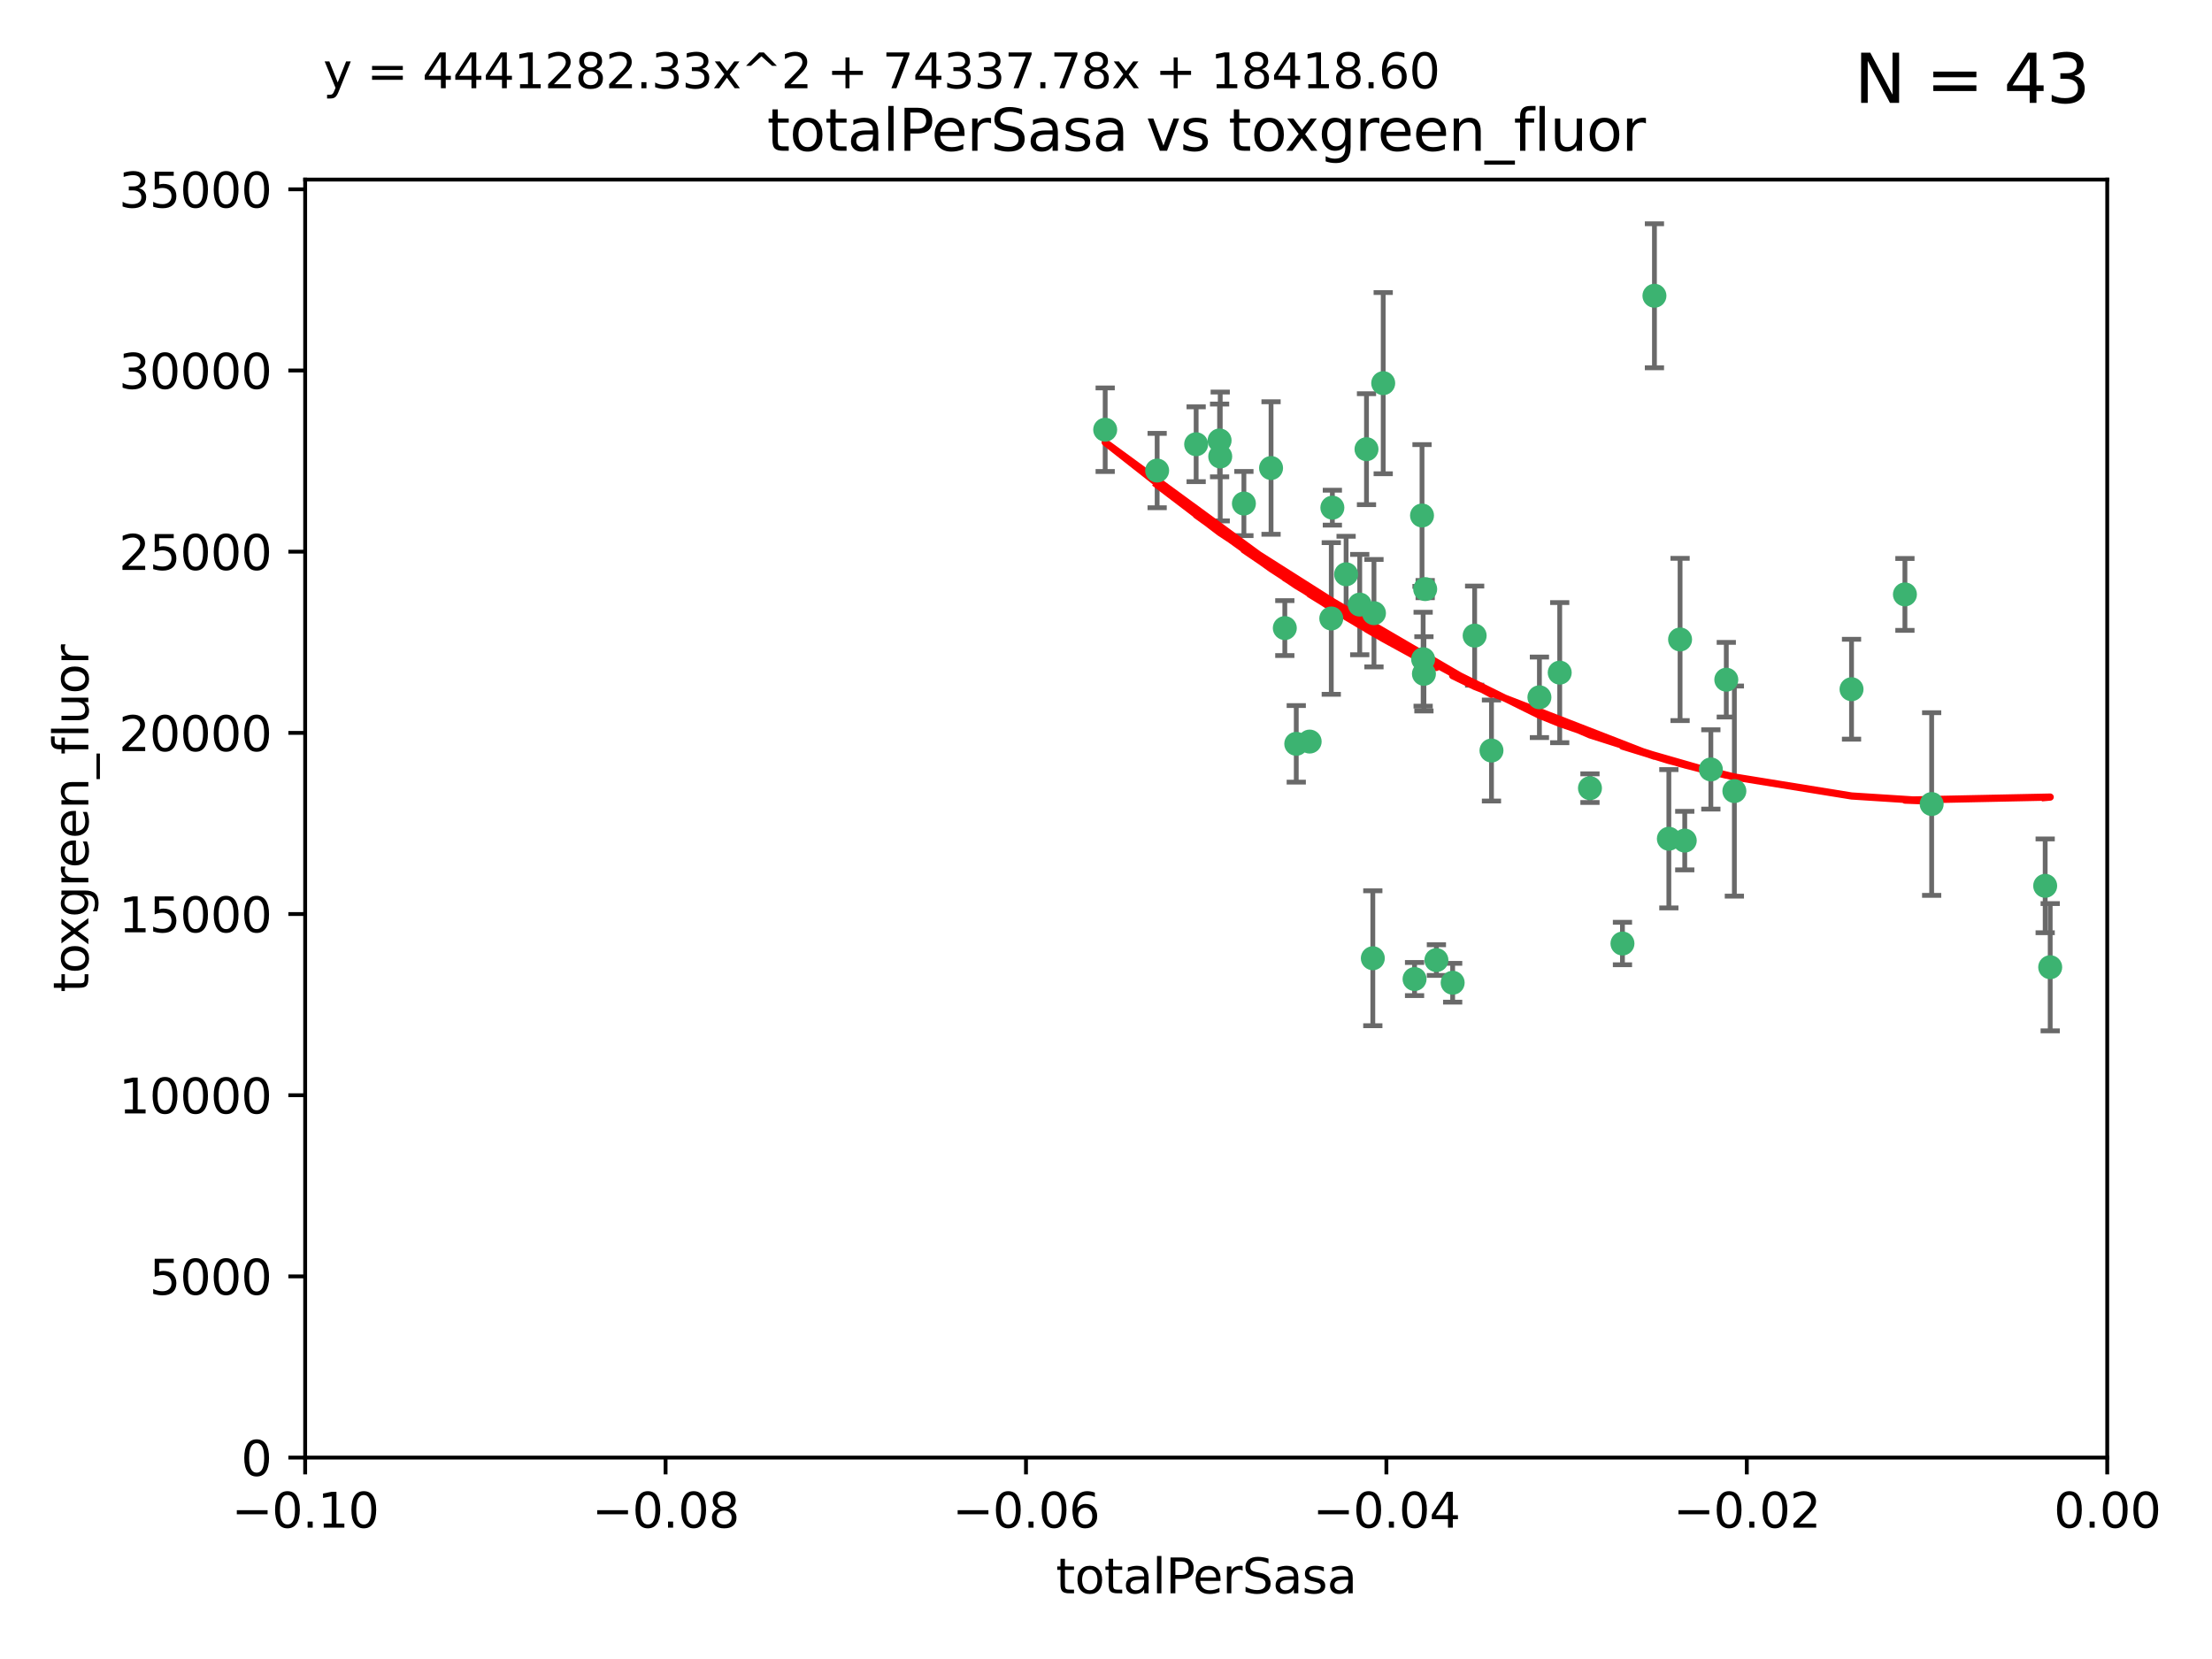 <?xml version="1.0" encoding="utf-8" standalone="no"?>
<!DOCTYPE svg PUBLIC "-//W3C//DTD SVG 1.1//EN"
  "http://www.w3.org/Graphics/SVG/1.1/DTD/svg11.dtd">
<svg xmlns:xlink="http://www.w3.org/1999/xlink" width="460.8pt" height="345.6pt" viewBox="0 0 460.8 345.6" xmlns="http://www.w3.org/2000/svg" version="1.1">
 <defs>
  <style type="text/css">*{stroke-linejoin: round; stroke-linecap: butt}</style>
 </defs>
 <g id="figure_1">
  <g id="patch_1">
   <path d="M 0 345.6 
L 460.8 345.6 
L 460.8 0 
L 0 0 
z
" style="fill: #ffffff"/>
  </g>
  <g id="axes_1">
   <g id="patch_2">
    <path d="M 63.571 303.64 
L 438.975 303.64 
L 438.975 37.411 
L 63.571 37.411 
z
" style="fill: #ffffff"/>
   </g>
   <g id="PathCollection_1">
    <defs>
     <path id="mcaff6cde37" d="M 0 1.118 
C 0.297 1.118 0.581 1 0.791 0.791 
C 1 0.581 1.118 0.297 1.118 0 
C 1.118 -0.297 1 -0.581 0.791 -0.791 
C 0.581 -1 0.297 -1.118 0 -1.118 
C -0.297 -1.118 -0.581 -1 -0.791 -0.791 
C -1 -0.581 -1.118 -0.297 -1.118 0 
C -1.118 0.297 -1 0.581 -0.791 0.791 
C -0.581 1 -0.297 1.118 0 1.118 
z
" style="stroke: #3cb371"/>
    </defs>
    <g clip-path="url(#pb0e684219e)">
     <use xlink:href="#mcaff6cde37" x="241.055" y="98.026" style="fill: #3cb371; stroke: #3cb371"/>
     <use xlink:href="#mcaff6cde37" x="254.195" y="95.094" style="fill: #3cb371; stroke: #3cb371"/>
     <use xlink:href="#mcaff6cde37" x="230.231" y="89.516" style="fill: #3cb371; stroke: #3cb371"/>
     <use xlink:href="#mcaff6cde37" x="277.33" y="128.839" style="fill: #3cb371; stroke: #3cb371"/>
     <use xlink:href="#mcaff6cde37" x="296.465" y="137.321" style="fill: #3cb371; stroke: #3cb371"/>
     <use xlink:href="#mcaff6cde37" x="254.064" y="91.754" style="fill: #3cb371; stroke: #3cb371"/>
     <use xlink:href="#mcaff6cde37" x="283.258" y="125.947" style="fill: #3cb371; stroke: #3cb371"/>
     <use xlink:href="#mcaff6cde37" x="272.826" y="154.483" style="fill: #3cb371; stroke: #3cb371"/>
     <use xlink:href="#mcaff6cde37" x="296.232" y="107.386" style="fill: #3cb371; stroke: #3cb371"/>
     <use xlink:href="#mcaff6cde37" x="280.418" y="119.635" style="fill: #3cb371; stroke: #3cb371"/>
     <use xlink:href="#mcaff6cde37" x="288.148" y="79.819" style="fill: #3cb371; stroke: #3cb371"/>
     <use xlink:href="#mcaff6cde37" x="296.891" y="122.72" style="fill: #3cb371; stroke: #3cb371"/>
     <use xlink:href="#mcaff6cde37" x="294.679" y="203.953" style="fill: #3cb371; stroke: #3cb371"/>
     <use xlink:href="#mcaff6cde37" x="270.035" y="154.954" style="fill: #3cb371; stroke: #3cb371"/>
     <use xlink:href="#mcaff6cde37" x="259.128" y="104.896" style="fill: #3cb371; stroke: #3cb371"/>
     <use xlink:href="#mcaff6cde37" x="310.702" y="156.348" style="fill: #3cb371; stroke: #3cb371"/>
     <use xlink:href="#mcaff6cde37" x="277.556" y="105.756" style="fill: #3cb371; stroke: #3cb371"/>
     <use xlink:href="#mcaff6cde37" x="264.783" y="97.498" style="fill: #3cb371; stroke: #3cb371"/>
     <use xlink:href="#mcaff6cde37" x="249.18" y="92.545" style="fill: #3cb371; stroke: #3cb371"/>
     <use xlink:href="#mcaff6cde37" x="299.229" y="200.005" style="fill: #3cb371; stroke: #3cb371"/>
     <use xlink:href="#mcaff6cde37" x="267.65" y="130.84" style="fill: #3cb371; stroke: #3cb371"/>
     <use xlink:href="#mcaff6cde37" x="285.983" y="199.62" style="fill: #3cb371; stroke: #3cb371"/>
     <use xlink:href="#mcaff6cde37" x="296.63" y="140.37" style="fill: #3cb371; stroke: #3cb371"/>
     <use xlink:href="#mcaff6cde37" x="284.666" y="93.572" style="fill: #3cb371; stroke: #3cb371"/>
     <use xlink:href="#mcaff6cde37" x="286.223" y="127.738" style="fill: #3cb371; stroke: #3cb371"/>
     <use xlink:href="#mcaff6cde37" x="320.689" y="145.262" style="fill: #3cb371; stroke: #3cb371"/>
     <use xlink:href="#mcaff6cde37" x="324.917" y="140.122" style="fill: #3cb371; stroke: #3cb371"/>
     <use xlink:href="#mcaff6cde37" x="344.65" y="61.614" style="fill: #3cb371; stroke: #3cb371"/>
     <use xlink:href="#mcaff6cde37" x="307.195" y="132.411" style="fill: #3cb371; stroke: #3cb371"/>
     <use xlink:href="#mcaff6cde37" x="302.616" y="204.723" style="fill: #3cb371; stroke: #3cb371"/>
     <use xlink:href="#mcaff6cde37" x="331.219" y="164.19" style="fill: #3cb371; stroke: #3cb371"/>
     <use xlink:href="#mcaff6cde37" x="349.991" y="133.213" style="fill: #3cb371; stroke: #3cb371"/>
     <use xlink:href="#mcaff6cde37" x="356.402" y="160.289" style="fill: #3cb371; stroke: #3cb371"/>
     <use xlink:href="#mcaff6cde37" x="337.988" y="196.552" style="fill: #3cb371; stroke: #3cb371"/>
     <use xlink:href="#mcaff6cde37" x="347.654" y="174.728" style="fill: #3cb371; stroke: #3cb371"/>
     <use xlink:href="#mcaff6cde37" x="359.619" y="141.593" style="fill: #3cb371; stroke: #3cb371"/>
     <use xlink:href="#mcaff6cde37" x="350.965" y="175.112" style="fill: #3cb371; stroke: #3cb371"/>
     <use xlink:href="#mcaff6cde37" x="361.301" y="164.794" style="fill: #3cb371; stroke: #3cb371"/>
     <use xlink:href="#mcaff6cde37" x="385.708" y="143.576" style="fill: #3cb371; stroke: #3cb371"/>
     <use xlink:href="#mcaff6cde37" x="402.401" y="167.495" style="fill: #3cb371; stroke: #3cb371"/>
     <use xlink:href="#mcaff6cde37" x="396.83" y="123.828" style="fill: #3cb371; stroke: #3cb371"/>
     <use xlink:href="#mcaff6cde37" x="427.094" y="201.488" style="fill: #3cb371; stroke: #3cb371"/>
     <use xlink:href="#mcaff6cde37" x="426.049" y="184.534" style="fill: #3cb371; stroke: #3cb371"/>
    </g>
   </g>
   <g id="matplotlib.axis_1">
    <g id="xtick_1">
     <g id="line2d_1">
      <defs>
       <path id="m544b517e9e" d="M 0 0 
L 0 3.5 
" style="stroke: #000000; stroke-width: 0.8"/>
      </defs>
      <g>
       <use xlink:href="#m544b517e9e" x="63.571" y="303.64" style="stroke: #000000; stroke-width: 0.8"/>
      </g>
     </g>
     <g id="text_1">
      <!-- −0.10 -->
      <g transform="translate(48.249 318.238)scale(0.1 -0.1)">
       <defs>
        <path id="DejaVuSans-2212" d="M 678 2272 
L 4684 2272 
L 4684 1741 
L 678 1741 
L 678 2272 
z
" transform="scale(0.016)"/>
        <path id="DejaVuSans-30" d="M 2034 4250 
Q 1547 4250 1301 3770 
Q 1056 3291 1056 2328 
Q 1056 1369 1301 889 
Q 1547 409 2034 409 
Q 2525 409 2770 889 
Q 3016 1369 3016 2328 
Q 3016 3291 2770 3770 
Q 2525 4250 2034 4250 
z
M 2034 4750 
Q 2819 4750 3233 4129 
Q 3647 3509 3647 2328 
Q 3647 1150 3233 529 
Q 2819 -91 2034 -91 
Q 1250 -91 836 529 
Q 422 1150 422 2328 
Q 422 3509 836 4129 
Q 1250 4750 2034 4750 
z
" transform="scale(0.016)"/>
        <path id="DejaVuSans-2e" d="M 684 794 
L 1344 794 
L 1344 0 
L 684 0 
L 684 794 
z
" transform="scale(0.016)"/>
        <path id="DejaVuSans-31" d="M 794 531 
L 1825 531 
L 1825 4091 
L 703 3866 
L 703 4441 
L 1819 4666 
L 2450 4666 
L 2450 531 
L 3481 531 
L 3481 0 
L 794 0 
L 794 531 
z
" transform="scale(0.016)"/>
       </defs>
       <use xlink:href="#DejaVuSans-2212"/>
       <use xlink:href="#DejaVuSans-30" x="83.789"/>
       <use xlink:href="#DejaVuSans-2e" x="147.412"/>
       <use xlink:href="#DejaVuSans-31" x="179.199"/>
       <use xlink:href="#DejaVuSans-30" x="242.822"/>
      </g>
     </g>
    </g>
    <g id="xtick_2">
     <g id="line2d_2">
      <g>
       <use xlink:href="#m544b517e9e" x="138.652" y="303.64" style="stroke: #000000; stroke-width: 0.8"/>
      </g>
     </g>
     <g id="text_2">
      <!-- −0.08 -->
      <g transform="translate(123.329 318.238)scale(0.1 -0.1)">
       <defs>
        <path id="DejaVuSans-38" d="M 2034 2216 
Q 1584 2216 1326 1975 
Q 1069 1734 1069 1313 
Q 1069 891 1326 650 
Q 1584 409 2034 409 
Q 2484 409 2743 651 
Q 3003 894 3003 1313 
Q 3003 1734 2745 1975 
Q 2488 2216 2034 2216 
z
M 1403 2484 
Q 997 2584 770 2862 
Q 544 3141 544 3541 
Q 544 4100 942 4425 
Q 1341 4750 2034 4750 
Q 2731 4750 3128 4425 
Q 3525 4100 3525 3541 
Q 3525 3141 3298 2862 
Q 3072 2584 2669 2484 
Q 3125 2378 3379 2068 
Q 3634 1759 3634 1313 
Q 3634 634 3220 271 
Q 2806 -91 2034 -91 
Q 1263 -91 848 271 
Q 434 634 434 1313 
Q 434 1759 690 2068 
Q 947 2378 1403 2484 
z
M 1172 3481 
Q 1172 3119 1398 2916 
Q 1625 2713 2034 2713 
Q 2441 2713 2670 2916 
Q 2900 3119 2900 3481 
Q 2900 3844 2670 4047 
Q 2441 4250 2034 4250 
Q 1625 4250 1398 4047 
Q 1172 3844 1172 3481 
z
" transform="scale(0.016)"/>
       </defs>
       <use xlink:href="#DejaVuSans-2212"/>
       <use xlink:href="#DejaVuSans-30" x="83.789"/>
       <use xlink:href="#DejaVuSans-2e" x="147.412"/>
       <use xlink:href="#DejaVuSans-30" x="179.199"/>
       <use xlink:href="#DejaVuSans-38" x="242.822"/>
      </g>
     </g>
    </g>
    <g id="xtick_3">
     <g id="line2d_3">
      <g>
       <use xlink:href="#m544b517e9e" x="213.733" y="303.64" style="stroke: #000000; stroke-width: 0.8"/>
      </g>
     </g>
     <g id="text_3">
      <!-- −0.06 -->
      <g transform="translate(198.41 318.238)scale(0.1 -0.1)">
       <defs>
        <path id="DejaVuSans-36" d="M 2113 2584 
Q 1688 2584 1439 2293 
Q 1191 2003 1191 1497 
Q 1191 994 1439 701 
Q 1688 409 2113 409 
Q 2538 409 2786 701 
Q 3034 994 3034 1497 
Q 3034 2003 2786 2293 
Q 2538 2584 2113 2584 
z
M 3366 4563 
L 3366 3988 
Q 3128 4100 2886 4159 
Q 2644 4219 2406 4219 
Q 1781 4219 1451 3797 
Q 1122 3375 1075 2522 
Q 1259 2794 1537 2939 
Q 1816 3084 2150 3084 
Q 2853 3084 3261 2657 
Q 3669 2231 3669 1497 
Q 3669 778 3244 343 
Q 2819 -91 2113 -91 
Q 1303 -91 875 529 
Q 447 1150 447 2328 
Q 447 3434 972 4092 
Q 1497 4750 2381 4750 
Q 2619 4750 2861 4703 
Q 3103 4656 3366 4563 
z
" transform="scale(0.016)"/>
       </defs>
       <use xlink:href="#DejaVuSans-2212"/>
       <use xlink:href="#DejaVuSans-30" x="83.789"/>
       <use xlink:href="#DejaVuSans-2e" x="147.412"/>
       <use xlink:href="#DejaVuSans-30" x="179.199"/>
       <use xlink:href="#DejaVuSans-36" x="242.822"/>
      </g>
     </g>
    </g>
    <g id="xtick_4">
     <g id="line2d_4">
      <g>
       <use xlink:href="#m544b517e9e" x="288.813" y="303.64" style="stroke: #000000; stroke-width: 0.8"/>
      </g>
     </g>
     <g id="text_4">
      <!-- −0.04 -->
      <g transform="translate(273.491 318.238)scale(0.1 -0.1)">
       <defs>
        <path id="DejaVuSans-34" d="M 2419 4116 
L 825 1625 
L 2419 1625 
L 2419 4116 
z
M 2253 4666 
L 3047 4666 
L 3047 1625 
L 3713 1625 
L 3713 1100 
L 3047 1100 
L 3047 0 
L 2419 0 
L 2419 1100 
L 313 1100 
L 313 1709 
L 2253 4666 
z
" transform="scale(0.016)"/>
       </defs>
       <use xlink:href="#DejaVuSans-2212"/>
       <use xlink:href="#DejaVuSans-30" x="83.789"/>
       <use xlink:href="#DejaVuSans-2e" x="147.412"/>
       <use xlink:href="#DejaVuSans-30" x="179.199"/>
       <use xlink:href="#DejaVuSans-34" x="242.822"/>
      </g>
     </g>
    </g>
    <g id="xtick_5">
     <g id="line2d_5">
      <g>
       <use xlink:href="#m544b517e9e" x="363.894" y="303.64" style="stroke: #000000; stroke-width: 0.8"/>
      </g>
     </g>
     <g id="text_5">
      <!-- −0.02 -->
      <g transform="translate(348.572 318.238)scale(0.1 -0.1)">
       <defs>
        <path id="DejaVuSans-32" d="M 1228 531 
L 3431 531 
L 3431 0 
L 469 0 
L 469 531 
Q 828 903 1448 1529 
Q 2069 2156 2228 2338 
Q 2531 2678 2651 2914 
Q 2772 3150 2772 3378 
Q 2772 3750 2511 3984 
Q 2250 4219 1831 4219 
Q 1534 4219 1204 4116 
Q 875 4013 500 3803 
L 500 4441 
Q 881 4594 1212 4672 
Q 1544 4750 1819 4750 
Q 2544 4750 2975 4387 
Q 3406 4025 3406 3419 
Q 3406 3131 3298 2873 
Q 3191 2616 2906 2266 
Q 2828 2175 2409 1742 
Q 1991 1309 1228 531 
z
" transform="scale(0.016)"/>
       </defs>
       <use xlink:href="#DejaVuSans-2212"/>
       <use xlink:href="#DejaVuSans-30" x="83.789"/>
       <use xlink:href="#DejaVuSans-2e" x="147.412"/>
       <use xlink:href="#DejaVuSans-30" x="179.199"/>
       <use xlink:href="#DejaVuSans-32" x="242.822"/>
      </g>
     </g>
    </g>
    <g id="xtick_6">
     <g id="line2d_6">
      <g>
       <use xlink:href="#m544b517e9e" x="438.975" y="303.64" style="stroke: #000000; stroke-width: 0.8"/>
      </g>
     </g>
     <g id="text_6">
      <!-- 0.00 -->
      <g transform="translate(427.842 318.238)scale(0.1 -0.1)">
       <use xlink:href="#DejaVuSans-30"/>
       <use xlink:href="#DejaVuSans-2e" x="63.623"/>
       <use xlink:href="#DejaVuSans-30" x="95.41"/>
       <use xlink:href="#DejaVuSans-30" x="159.033"/>
      </g>
     </g>
    </g>
    <g id="text_7">
     <!-- totalPerSasa -->
     <g transform="translate(219.968 331.917)scale(0.1 -0.1)">
      <defs>
       <path id="DejaVuSans-74" d="M 1172 4494 
L 1172 3500 
L 2356 3500 
L 2356 3053 
L 1172 3053 
L 1172 1153 
Q 1172 725 1289 603 
Q 1406 481 1766 481 
L 2356 481 
L 2356 0 
L 1766 0 
Q 1100 0 847 248 
Q 594 497 594 1153 
L 594 3053 
L 172 3053 
L 172 3500 
L 594 3500 
L 594 4494 
L 1172 4494 
z
" transform="scale(0.016)"/>
       <path id="DejaVuSans-6f" d="M 1959 3097 
Q 1497 3097 1228 2736 
Q 959 2375 959 1747 
Q 959 1119 1226 758 
Q 1494 397 1959 397 
Q 2419 397 2687 759 
Q 2956 1122 2956 1747 
Q 2956 2369 2687 2733 
Q 2419 3097 1959 3097 
z
M 1959 3584 
Q 2709 3584 3137 3096 
Q 3566 2609 3566 1747 
Q 3566 888 3137 398 
Q 2709 -91 1959 -91 
Q 1206 -91 779 398 
Q 353 888 353 1747 
Q 353 2609 779 3096 
Q 1206 3584 1959 3584 
z
" transform="scale(0.016)"/>
       <path id="DejaVuSans-61" d="M 2194 1759 
Q 1497 1759 1228 1600 
Q 959 1441 959 1056 
Q 959 750 1161 570 
Q 1363 391 1709 391 
Q 2188 391 2477 730 
Q 2766 1069 2766 1631 
L 2766 1759 
L 2194 1759 
z
M 3341 1997 
L 3341 0 
L 2766 0 
L 2766 531 
Q 2569 213 2275 61 
Q 1981 -91 1556 -91 
Q 1019 -91 701 211 
Q 384 513 384 1019 
Q 384 1609 779 1909 
Q 1175 2209 1959 2209 
L 2766 2209 
L 2766 2266 
Q 2766 2663 2505 2880 
Q 2244 3097 1772 3097 
Q 1472 3097 1187 3025 
Q 903 2953 641 2809 
L 641 3341 
Q 956 3463 1253 3523 
Q 1550 3584 1831 3584 
Q 2591 3584 2966 3190 
Q 3341 2797 3341 1997 
z
" transform="scale(0.016)"/>
       <path id="DejaVuSans-6c" d="M 603 4863 
L 1178 4863 
L 1178 0 
L 603 0 
L 603 4863 
z
" transform="scale(0.016)"/>
       <path id="DejaVuSans-50" d="M 1259 4147 
L 1259 2394 
L 2053 2394 
Q 2494 2394 2734 2622 
Q 2975 2850 2975 3272 
Q 2975 3691 2734 3919 
Q 2494 4147 2053 4147 
L 1259 4147 
z
M 628 4666 
L 2053 4666 
Q 2838 4666 3239 4311 
Q 3641 3956 3641 3272 
Q 3641 2581 3239 2228 
Q 2838 1875 2053 1875 
L 1259 1875 
L 1259 0 
L 628 0 
L 628 4666 
z
" transform="scale(0.016)"/>
       <path id="DejaVuSans-65" d="M 3597 1894 
L 3597 1613 
L 953 1613 
Q 991 1019 1311 708 
Q 1631 397 2203 397 
Q 2534 397 2845 478 
Q 3156 559 3463 722 
L 3463 178 
Q 3153 47 2828 -22 
Q 2503 -91 2169 -91 
Q 1331 -91 842 396 
Q 353 884 353 1716 
Q 353 2575 817 3079 
Q 1281 3584 2069 3584 
Q 2775 3584 3186 3129 
Q 3597 2675 3597 1894 
z
M 3022 2063 
Q 3016 2534 2758 2815 
Q 2500 3097 2075 3097 
Q 1594 3097 1305 2825 
Q 1016 2553 972 2059 
L 3022 2063 
z
" transform="scale(0.016)"/>
       <path id="DejaVuSans-72" d="M 2631 2963 
Q 2534 3019 2420 3045 
Q 2306 3072 2169 3072 
Q 1681 3072 1420 2755 
Q 1159 2438 1159 1844 
L 1159 0 
L 581 0 
L 581 3500 
L 1159 3500 
L 1159 2956 
Q 1341 3275 1631 3429 
Q 1922 3584 2338 3584 
Q 2397 3584 2469 3576 
Q 2541 3569 2628 3553 
L 2631 2963 
z
" transform="scale(0.016)"/>
       <path id="DejaVuSans-53" d="M 3425 4513 
L 3425 3897 
Q 3066 4069 2747 4153 
Q 2428 4238 2131 4238 
Q 1616 4238 1336 4038 
Q 1056 3838 1056 3469 
Q 1056 3159 1242 3001 
Q 1428 2844 1947 2747 
L 2328 2669 
Q 3034 2534 3370 2195 
Q 3706 1856 3706 1288 
Q 3706 609 3251 259 
Q 2797 -91 1919 -91 
Q 1588 -91 1214 -16 
Q 841 59 441 206 
L 441 856 
Q 825 641 1194 531 
Q 1563 422 1919 422 
Q 2459 422 2753 634 
Q 3047 847 3047 1241 
Q 3047 1584 2836 1778 
Q 2625 1972 2144 2069 
L 1759 2144 
Q 1053 2284 737 2584 
Q 422 2884 422 3419 
Q 422 4038 858 4394 
Q 1294 4750 2059 4750 
Q 2388 4750 2728 4690 
Q 3069 4631 3425 4513 
z
" transform="scale(0.016)"/>
       <path id="DejaVuSans-73" d="M 2834 3397 
L 2834 2853 
Q 2591 2978 2328 3040 
Q 2066 3103 1784 3103 
Q 1356 3103 1142 2972 
Q 928 2841 928 2578 
Q 928 2378 1081 2264 
Q 1234 2150 1697 2047 
L 1894 2003 
Q 2506 1872 2764 1633 
Q 3022 1394 3022 966 
Q 3022 478 2636 193 
Q 2250 -91 1575 -91 
Q 1294 -91 989 -36 
Q 684 19 347 128 
L 347 722 
Q 666 556 975 473 
Q 1284 391 1588 391 
Q 1994 391 2212 530 
Q 2431 669 2431 922 
Q 2431 1156 2273 1281 
Q 2116 1406 1581 1522 
L 1381 1569 
Q 847 1681 609 1914 
Q 372 2147 372 2553 
Q 372 3047 722 3315 
Q 1072 3584 1716 3584 
Q 2034 3584 2315 3537 
Q 2597 3491 2834 3397 
z
" transform="scale(0.016)"/>
      </defs>
      <use xlink:href="#DejaVuSans-74"/>
      <use xlink:href="#DejaVuSans-6f" x="39.209"/>
      <use xlink:href="#DejaVuSans-74" x="100.391"/>
      <use xlink:href="#DejaVuSans-61" x="139.6"/>
      <use xlink:href="#DejaVuSans-6c" x="200.879"/>
      <use xlink:href="#DejaVuSans-50" x="228.662"/>
      <use xlink:href="#DejaVuSans-65" x="285.34"/>
      <use xlink:href="#DejaVuSans-72" x="346.863"/>
      <use xlink:href="#DejaVuSans-53" x="387.977"/>
      <use xlink:href="#DejaVuSans-61" x="451.453"/>
      <use xlink:href="#DejaVuSans-73" x="512.732"/>
      <use xlink:href="#DejaVuSans-61" x="564.832"/>
     </g>
    </g>
   </g>
   <g id="matplotlib.axis_2">
    <g id="ytick_1">
     <g id="line2d_7">
      <defs>
       <path id="m1e65a848ea" d="M 0 0 
L -3.5 0 
" style="stroke: #000000; stroke-width: 0.8"/>
      </defs>
      <g>
       <use xlink:href="#m1e65a848ea" x="63.571" y="303.64" style="stroke: #000000; stroke-width: 0.8"/>
      </g>
     </g>
     <g id="text_8">
      <!-- 0 -->
      <g transform="translate(50.209 307.439)scale(0.1 -0.1)">
       <use xlink:href="#DejaVuSans-30"/>
      </g>
     </g>
    </g>
    <g id="ytick_2">
     <g id="line2d_8">
      <g>
       <use xlink:href="#m1e65a848ea" x="63.571" y="265.897" style="stroke: #000000; stroke-width: 0.8"/>
      </g>
     </g>
     <g id="text_9">
      <!-- 5000 -->
      <g transform="translate(31.121 269.696)scale(0.1 -0.1)">
       <defs>
        <path id="DejaVuSans-35" d="M 691 4666 
L 3169 4666 
L 3169 4134 
L 1269 4134 
L 1269 2991 
Q 1406 3038 1543 3061 
Q 1681 3084 1819 3084 
Q 2600 3084 3056 2656 
Q 3513 2228 3513 1497 
Q 3513 744 3044 326 
Q 2575 -91 1722 -91 
Q 1428 -91 1123 -41 
Q 819 9 494 109 
L 494 744 
Q 775 591 1075 516 
Q 1375 441 1709 441 
Q 2250 441 2565 725 
Q 2881 1009 2881 1497 
Q 2881 1984 2565 2268 
Q 2250 2553 1709 2553 
Q 1456 2553 1204 2497 
Q 953 2441 691 2322 
L 691 4666 
z
" transform="scale(0.016)"/>
       </defs>
       <use xlink:href="#DejaVuSans-35"/>
       <use xlink:href="#DejaVuSans-30" x="63.623"/>
       <use xlink:href="#DejaVuSans-30" x="127.246"/>
       <use xlink:href="#DejaVuSans-30" x="190.869"/>
      </g>
     </g>
    </g>
    <g id="ytick_3">
     <g id="line2d_9">
      <g>
       <use xlink:href="#m1e65a848ea" x="63.571" y="228.154" style="stroke: #000000; stroke-width: 0.8"/>
      </g>
     </g>
     <g id="text_10">
      <!-- 10000 -->
      <g transform="translate(24.759 231.953)scale(0.1 -0.1)">
       <use xlink:href="#DejaVuSans-31"/>
       <use xlink:href="#DejaVuSans-30" x="63.623"/>
       <use xlink:href="#DejaVuSans-30" x="127.246"/>
       <use xlink:href="#DejaVuSans-30" x="190.869"/>
       <use xlink:href="#DejaVuSans-30" x="254.492"/>
      </g>
     </g>
    </g>
    <g id="ytick_4">
     <g id="line2d_10">
      <g>
       <use xlink:href="#m1e65a848ea" x="63.571" y="190.411" style="stroke: #000000; stroke-width: 0.8"/>
      </g>
     </g>
     <g id="text_11">
      <!-- 15000 -->
      <g transform="translate(24.759 194.21)scale(0.1 -0.1)">
       <use xlink:href="#DejaVuSans-31"/>
       <use xlink:href="#DejaVuSans-35" x="63.623"/>
       <use xlink:href="#DejaVuSans-30" x="127.246"/>
       <use xlink:href="#DejaVuSans-30" x="190.869"/>
       <use xlink:href="#DejaVuSans-30" x="254.492"/>
      </g>
     </g>
    </g>
    <g id="ytick_5">
     <g id="line2d_11">
      <g>
       <use xlink:href="#m1e65a848ea" x="63.571" y="152.668" style="stroke: #000000; stroke-width: 0.8"/>
      </g>
     </g>
     <g id="text_12">
      <!-- 20000 -->
      <g transform="translate(24.759 156.467)scale(0.1 -0.1)">
       <use xlink:href="#DejaVuSans-32"/>
       <use xlink:href="#DejaVuSans-30" x="63.623"/>
       <use xlink:href="#DejaVuSans-30" x="127.246"/>
       <use xlink:href="#DejaVuSans-30" x="190.869"/>
       <use xlink:href="#DejaVuSans-30" x="254.492"/>
      </g>
     </g>
    </g>
    <g id="ytick_6">
     <g id="line2d_12">
      <g>
       <use xlink:href="#m1e65a848ea" x="63.571" y="114.925" style="stroke: #000000; stroke-width: 0.8"/>
      </g>
     </g>
     <g id="text_13">
      <!-- 25000 -->
      <g transform="translate(24.759 118.724)scale(0.1 -0.1)">
       <use xlink:href="#DejaVuSans-32"/>
       <use xlink:href="#DejaVuSans-35" x="63.623"/>
       <use xlink:href="#DejaVuSans-30" x="127.246"/>
       <use xlink:href="#DejaVuSans-30" x="190.869"/>
       <use xlink:href="#DejaVuSans-30" x="254.492"/>
      </g>
     </g>
    </g>
    <g id="ytick_7">
     <g id="line2d_13">
      <g>
       <use xlink:href="#m1e65a848ea" x="63.571" y="77.181" style="stroke: #000000; stroke-width: 0.8"/>
      </g>
     </g>
     <g id="text_14">
      <!-- 30000 -->
      <g transform="translate(24.759 80.981)scale(0.1 -0.1)">
       <defs>
        <path id="DejaVuSans-33" d="M 2597 2516 
Q 3050 2419 3304 2112 
Q 3559 1806 3559 1356 
Q 3559 666 3084 287 
Q 2609 -91 1734 -91 
Q 1441 -91 1130 -33 
Q 819 25 488 141 
L 488 750 
Q 750 597 1062 519 
Q 1375 441 1716 441 
Q 2309 441 2620 675 
Q 2931 909 2931 1356 
Q 2931 1769 2642 2001 
Q 2353 2234 1838 2234 
L 1294 2234 
L 1294 2753 
L 1863 2753 
Q 2328 2753 2575 2939 
Q 2822 3125 2822 3475 
Q 2822 3834 2567 4026 
Q 2313 4219 1838 4219 
Q 1578 4219 1281 4162 
Q 984 4106 628 3988 
L 628 4550 
Q 988 4650 1302 4700 
Q 1616 4750 1894 4750 
Q 2613 4750 3031 4423 
Q 3450 4097 3450 3541 
Q 3450 3153 3228 2886 
Q 3006 2619 2597 2516 
z
" transform="scale(0.016)"/>
       </defs>
       <use xlink:href="#DejaVuSans-33"/>
       <use xlink:href="#DejaVuSans-30" x="63.623"/>
       <use xlink:href="#DejaVuSans-30" x="127.246"/>
       <use xlink:href="#DejaVuSans-30" x="190.869"/>
       <use xlink:href="#DejaVuSans-30" x="254.492"/>
      </g>
     </g>
    </g>
    <g id="ytick_8">
     <g id="line2d_14">
      <g>
       <use xlink:href="#m1e65a848ea" x="63.571" y="39.438" style="stroke: #000000; stroke-width: 0.8"/>
      </g>
     </g>
     <g id="text_15">
      <!-- 35000 -->
      <g transform="translate(24.759 43.238)scale(0.1 -0.1)">
       <use xlink:href="#DejaVuSans-33"/>
       <use xlink:href="#DejaVuSans-35" x="63.623"/>
       <use xlink:href="#DejaVuSans-30" x="127.246"/>
       <use xlink:href="#DejaVuSans-30" x="190.869"/>
       <use xlink:href="#DejaVuSans-30" x="254.492"/>
      </g>
     </g>
    </g>
    <g id="text_16">
     <!-- toxgreen_fluor -->
     <g transform="translate(18.401 206.72)rotate(-90)scale(0.1 -0.1)">
      <defs>
       <path id="DejaVuSans-78" d="M 3513 3500 
L 2247 1797 
L 3578 0 
L 2900 0 
L 1881 1375 
L 863 0 
L 184 0 
L 1544 1831 
L 300 3500 
L 978 3500 
L 1906 2253 
L 2834 3500 
L 3513 3500 
z
" transform="scale(0.016)"/>
       <path id="DejaVuSans-67" d="M 2906 1791 
Q 2906 2416 2648 2759 
Q 2391 3103 1925 3103 
Q 1463 3103 1205 2759 
Q 947 2416 947 1791 
Q 947 1169 1205 825 
Q 1463 481 1925 481 
Q 2391 481 2648 825 
Q 2906 1169 2906 1791 
z
M 3481 434 
Q 3481 -459 3084 -895 
Q 2688 -1331 1869 -1331 
Q 1566 -1331 1297 -1286 
Q 1028 -1241 775 -1147 
L 775 -588 
Q 1028 -725 1275 -790 
Q 1522 -856 1778 -856 
Q 2344 -856 2625 -561 
Q 2906 -266 2906 331 
L 2906 616 
Q 2728 306 2450 153 
Q 2172 0 1784 0 
Q 1141 0 747 490 
Q 353 981 353 1791 
Q 353 2603 747 3093 
Q 1141 3584 1784 3584 
Q 2172 3584 2450 3431 
Q 2728 3278 2906 2969 
L 2906 3500 
L 3481 3500 
L 3481 434 
z
" transform="scale(0.016)"/>
       <path id="DejaVuSans-6e" d="M 3513 2113 
L 3513 0 
L 2938 0 
L 2938 2094 
Q 2938 2591 2744 2837 
Q 2550 3084 2163 3084 
Q 1697 3084 1428 2787 
Q 1159 2491 1159 1978 
L 1159 0 
L 581 0 
L 581 3500 
L 1159 3500 
L 1159 2956 
Q 1366 3272 1645 3428 
Q 1925 3584 2291 3584 
Q 2894 3584 3203 3211 
Q 3513 2838 3513 2113 
z
" transform="scale(0.016)"/>
       <path id="DejaVuSans-5f" d="M 3263 -1063 
L 3263 -1509 
L -63 -1509 
L -63 -1063 
L 3263 -1063 
z
" transform="scale(0.016)"/>
       <path id="DejaVuSans-66" d="M 2375 4863 
L 2375 4384 
L 1825 4384 
Q 1516 4384 1395 4259 
Q 1275 4134 1275 3809 
L 1275 3500 
L 2222 3500 
L 2222 3053 
L 1275 3053 
L 1275 0 
L 697 0 
L 697 3053 
L 147 3053 
L 147 3500 
L 697 3500 
L 697 3744 
Q 697 4328 969 4595 
Q 1241 4863 1831 4863 
L 2375 4863 
z
" transform="scale(0.016)"/>
       <path id="DejaVuSans-75" d="M 544 1381 
L 544 3500 
L 1119 3500 
L 1119 1403 
Q 1119 906 1312 657 
Q 1506 409 1894 409 
Q 2359 409 2629 706 
Q 2900 1003 2900 1516 
L 2900 3500 
L 3475 3500 
L 3475 0 
L 2900 0 
L 2900 538 
Q 2691 219 2414 64 
Q 2138 -91 1772 -91 
Q 1169 -91 856 284 
Q 544 659 544 1381 
z
M 1991 3584 
L 1991 3584 
z
" transform="scale(0.016)"/>
      </defs>
      <use xlink:href="#DejaVuSans-74"/>
      <use xlink:href="#DejaVuSans-6f" x="39.209"/>
      <use xlink:href="#DejaVuSans-78" x="97.266"/>
      <use xlink:href="#DejaVuSans-67" x="156.445"/>
      <use xlink:href="#DejaVuSans-72" x="219.922"/>
      <use xlink:href="#DejaVuSans-65" x="258.785"/>
      <use xlink:href="#DejaVuSans-65" x="320.309"/>
      <use xlink:href="#DejaVuSans-6e" x="381.832"/>
      <use xlink:href="#DejaVuSans-5f" x="445.211"/>
      <use xlink:href="#DejaVuSans-66" x="495.211"/>
      <use xlink:href="#DejaVuSans-6c" x="530.416"/>
      <use xlink:href="#DejaVuSans-75" x="558.199"/>
      <use xlink:href="#DejaVuSans-6f" x="621.578"/>
      <use xlink:href="#DejaVuSans-72" x="682.76"/>
     </g>
    </g>
   </g>
   <g id="LineCollection_1">
    <path d="M 241.055 105.772 
L 241.055 90.281 
" clip-path="url(#pb0e684219e)" style="fill: none; stroke: #696969"/>
    <path d="M 254.195 108.514 
L 254.195 81.675 
" clip-path="url(#pb0e684219e)" style="fill: none; stroke: #696969"/>
    <path d="M 230.231 98.217 
L 230.231 80.815 
" clip-path="url(#pb0e684219e)" style="fill: none; stroke: #696969"/>
    <path d="M 277.33 144.637 
L 277.33 113.041 
" clip-path="url(#pb0e684219e)" style="fill: none; stroke: #696969"/>
    <path d="M 296.465 147.102 
L 296.465 127.541 
" clip-path="url(#pb0e684219e)" style="fill: none; stroke: #696969"/>
    <path d="M 254.064 99.334 
L 254.064 84.174 
" clip-path="url(#pb0e684219e)" style="fill: none; stroke: #696969"/>
    <path d="M 283.258 136.397 
L 283.258 115.497 
" clip-path="url(#pb0e684219e)" style="fill: none; stroke: #696969"/>
    <path d="M 272.826 155.048 
L 272.826 153.918 
" clip-path="url(#pb0e684219e)" style="fill: none; stroke: #696969"/>
    <path d="M 296.232 122.155 
L 296.232 92.617 
" clip-path="url(#pb0e684219e)" style="fill: none; stroke: #696969"/>
    <path d="M 280.418 127.554 
L 280.418 111.717 
" clip-path="url(#pb0e684219e)" style="fill: none; stroke: #696969"/>
    <path d="M 288.148 98.693 
L 288.148 60.945 
" clip-path="url(#pb0e684219e)" style="fill: none; stroke: #696969"/>
    <path d="M 296.891 124.514 
L 296.891 120.926 
" clip-path="url(#pb0e684219e)" style="fill: none; stroke: #696969"/>
    <path d="M 294.679 207.405 
L 294.679 200.501 
" clip-path="url(#pb0e684219e)" style="fill: none; stroke: #696969"/>
    <path d="M 270.035 162.929 
L 270.035 146.979 
" clip-path="url(#pb0e684219e)" style="fill: none; stroke: #696969"/>
    <path d="M 259.128 111.578 
L 259.128 98.214 
" clip-path="url(#pb0e684219e)" style="fill: none; stroke: #696969"/>
    <path d="M 310.702 166.868 
L 310.702 145.829 
" clip-path="url(#pb0e684219e)" style="fill: none; stroke: #696969"/>
    <path d="M 277.556 109.392 
L 277.556 102.12 
" clip-path="url(#pb0e684219e)" style="fill: none; stroke: #696969"/>
    <path d="M 264.783 111.302 
L 264.783 83.693 
" clip-path="url(#pb0e684219e)" style="fill: none; stroke: #696969"/>
    <path d="M 249.18 100.341 
L 249.18 84.749 
" clip-path="url(#pb0e684219e)" style="fill: none; stroke: #696969"/>
    <path d="M 299.229 203.204 
L 299.229 196.806 
" clip-path="url(#pb0e684219e)" style="fill: none; stroke: #696969"/>
    <path d="M 267.65 136.561 
L 267.65 125.12 
" clip-path="url(#pb0e684219e)" style="fill: none; stroke: #696969"/>
    <path d="M 285.983 213.675 
L 285.983 185.565 
" clip-path="url(#pb0e684219e)" style="fill: none; stroke: #696969"/>
    <path d="M 296.63 148.106 
L 296.63 132.634 
" clip-path="url(#pb0e684219e)" style="fill: none; stroke: #696969"/>
    <path d="M 284.666 105.129 
L 284.666 82.016 
" clip-path="url(#pb0e684219e)" style="fill: none; stroke: #696969"/>
    <path d="M 286.223 138.926 
L 286.223 116.549 
" clip-path="url(#pb0e684219e)" style="fill: none; stroke: #696969"/>
    <path d="M 320.689 153.647 
L 320.689 136.877 
" clip-path="url(#pb0e684219e)" style="fill: none; stroke: #696969"/>
    <path d="M 324.917 154.719 
L 324.917 125.526 
" clip-path="url(#pb0e684219e)" style="fill: none; stroke: #696969"/>
    <path d="M 344.65 76.614 
L 344.65 46.614 
" clip-path="url(#pb0e684219e)" style="fill: none; stroke: #696969"/>
    <path d="M 307.195 142.738 
L 307.195 122.084 
" clip-path="url(#pb0e684219e)" style="fill: none; stroke: #696969"/>
    <path d="M 302.616 208.763 
L 302.616 200.682 
" clip-path="url(#pb0e684219e)" style="fill: none; stroke: #696969"/>
    <path d="M 331.219 167.175 
L 331.219 161.206 
" clip-path="url(#pb0e684219e)" style="fill: none; stroke: #696969"/>
    <path d="M 349.991 150.11 
L 349.991 116.316 
" clip-path="url(#pb0e684219e)" style="fill: none; stroke: #696969"/>
    <path d="M 356.402 168.551 
L 356.402 152.026 
" clip-path="url(#pb0e684219e)" style="fill: none; stroke: #696969"/>
    <path d="M 337.988 200.974 
L 337.988 192.13 
" clip-path="url(#pb0e684219e)" style="fill: none; stroke: #696969"/>
    <path d="M 347.654 189.135 
L 347.654 160.322 
" clip-path="url(#pb0e684219e)" style="fill: none; stroke: #696969"/>
    <path d="M 359.619 149.363 
L 359.619 133.823 
" clip-path="url(#pb0e684219e)" style="fill: none; stroke: #696969"/>
    <path d="M 350.965 181.212 
L 350.965 169.013 
" clip-path="url(#pb0e684219e)" style="fill: none; stroke: #696969"/>
    <path d="M 361.301 186.68 
L 361.301 142.908 
" clip-path="url(#pb0e684219e)" style="fill: none; stroke: #696969"/>
    <path d="M 385.708 153.98 
L 385.708 133.171 
" clip-path="url(#pb0e684219e)" style="fill: none; stroke: #696969"/>
    <path d="M 402.401 186.519 
L 402.401 148.47 
" clip-path="url(#pb0e684219e)" style="fill: none; stroke: #696969"/>
    <path d="M 396.83 131.314 
L 396.83 116.343 
" clip-path="url(#pb0e684219e)" style="fill: none; stroke: #696969"/>
    <path d="M 427.094 214.744 
L 427.094 188.233 
" clip-path="url(#pb0e684219e)" style="fill: none; stroke: #696969"/>
    <path d="M 426.049 194.3 
L 426.049 174.769 
" clip-path="url(#pb0e684219e)" style="fill: none; stroke: #696969"/>
   </g>
   <g id="line2d_15">
    <defs>
     <path id="mb127cf2307" d="M 2 0 
L -2 -0 
" style="stroke: #696969"/>
    </defs>
    <g clip-path="url(#pb0e684219e)">
     <use xlink:href="#mb127cf2307" x="241.055" y="105.772" style="fill: #696969; stroke: #696969"/>
     <use xlink:href="#mb127cf2307" x="254.195" y="108.514" style="fill: #696969; stroke: #696969"/>
     <use xlink:href="#mb127cf2307" x="230.231" y="98.217" style="fill: #696969; stroke: #696969"/>
     <use xlink:href="#mb127cf2307" x="277.33" y="144.637" style="fill: #696969; stroke: #696969"/>
     <use xlink:href="#mb127cf2307" x="296.465" y="147.102" style="fill: #696969; stroke: #696969"/>
     <use xlink:href="#mb127cf2307" x="254.064" y="99.334" style="fill: #696969; stroke: #696969"/>
     <use xlink:href="#mb127cf2307" x="283.258" y="136.397" style="fill: #696969; stroke: #696969"/>
     <use xlink:href="#mb127cf2307" x="272.826" y="155.048" style="fill: #696969; stroke: #696969"/>
     <use xlink:href="#mb127cf2307" x="296.232" y="122.155" style="fill: #696969; stroke: #696969"/>
     <use xlink:href="#mb127cf2307" x="280.418" y="127.554" style="fill: #696969; stroke: #696969"/>
     <use xlink:href="#mb127cf2307" x="288.148" y="98.693" style="fill: #696969; stroke: #696969"/>
     <use xlink:href="#mb127cf2307" x="296.891" y="124.514" style="fill: #696969; stroke: #696969"/>
     <use xlink:href="#mb127cf2307" x="294.679" y="207.405" style="fill: #696969; stroke: #696969"/>
     <use xlink:href="#mb127cf2307" x="270.035" y="162.929" style="fill: #696969; stroke: #696969"/>
     <use xlink:href="#mb127cf2307" x="259.128" y="111.578" style="fill: #696969; stroke: #696969"/>
     <use xlink:href="#mb127cf2307" x="310.702" y="166.868" style="fill: #696969; stroke: #696969"/>
     <use xlink:href="#mb127cf2307" x="277.556" y="109.392" style="fill: #696969; stroke: #696969"/>
     <use xlink:href="#mb127cf2307" x="264.783" y="111.302" style="fill: #696969; stroke: #696969"/>
     <use xlink:href="#mb127cf2307" x="249.18" y="100.341" style="fill: #696969; stroke: #696969"/>
     <use xlink:href="#mb127cf2307" x="299.229" y="203.204" style="fill: #696969; stroke: #696969"/>
     <use xlink:href="#mb127cf2307" x="267.65" y="136.561" style="fill: #696969; stroke: #696969"/>
     <use xlink:href="#mb127cf2307" x="285.983" y="213.675" style="fill: #696969; stroke: #696969"/>
     <use xlink:href="#mb127cf2307" x="296.63" y="148.106" style="fill: #696969; stroke: #696969"/>
     <use xlink:href="#mb127cf2307" x="284.666" y="105.129" style="fill: #696969; stroke: #696969"/>
     <use xlink:href="#mb127cf2307" x="286.223" y="138.926" style="fill: #696969; stroke: #696969"/>
     <use xlink:href="#mb127cf2307" x="320.689" y="153.647" style="fill: #696969; stroke: #696969"/>
     <use xlink:href="#mb127cf2307" x="324.917" y="154.719" style="fill: #696969; stroke: #696969"/>
     <use xlink:href="#mb127cf2307" x="344.65" y="76.614" style="fill: #696969; stroke: #696969"/>
     <use xlink:href="#mb127cf2307" x="307.195" y="142.738" style="fill: #696969; stroke: #696969"/>
     <use xlink:href="#mb127cf2307" x="302.616" y="208.763" style="fill: #696969; stroke: #696969"/>
     <use xlink:href="#mb127cf2307" x="331.219" y="167.175" style="fill: #696969; stroke: #696969"/>
     <use xlink:href="#mb127cf2307" x="349.991" y="150.11" style="fill: #696969; stroke: #696969"/>
     <use xlink:href="#mb127cf2307" x="356.402" y="168.551" style="fill: #696969; stroke: #696969"/>
     <use xlink:href="#mb127cf2307" x="337.988" y="200.974" style="fill: #696969; stroke: #696969"/>
     <use xlink:href="#mb127cf2307" x="347.654" y="189.135" style="fill: #696969; stroke: #696969"/>
     <use xlink:href="#mb127cf2307" x="359.619" y="149.363" style="fill: #696969; stroke: #696969"/>
     <use xlink:href="#mb127cf2307" x="350.965" y="181.212" style="fill: #696969; stroke: #696969"/>
     <use xlink:href="#mb127cf2307" x="361.301" y="186.68" style="fill: #696969; stroke: #696969"/>
     <use xlink:href="#mb127cf2307" x="385.708" y="153.98" style="fill: #696969; stroke: #696969"/>
     <use xlink:href="#mb127cf2307" x="402.401" y="186.519" style="fill: #696969; stroke: #696969"/>
     <use xlink:href="#mb127cf2307" x="396.83" y="131.314" style="fill: #696969; stroke: #696969"/>
     <use xlink:href="#mb127cf2307" x="427.094" y="214.744" style="fill: #696969; stroke: #696969"/>
     <use xlink:href="#mb127cf2307" x="426.049" y="194.3" style="fill: #696969; stroke: #696969"/>
    </g>
   </g>
   <g id="line2d_16">
    <g clip-path="url(#pb0e684219e)">
     <use xlink:href="#mb127cf2307" x="241.055" y="90.281" style="fill: #696969; stroke: #696969"/>
     <use xlink:href="#mb127cf2307" x="254.195" y="81.675" style="fill: #696969; stroke: #696969"/>
     <use xlink:href="#mb127cf2307" x="230.231" y="80.815" style="fill: #696969; stroke: #696969"/>
     <use xlink:href="#mb127cf2307" x="277.33" y="113.041" style="fill: #696969; stroke: #696969"/>
     <use xlink:href="#mb127cf2307" x="296.465" y="127.541" style="fill: #696969; stroke: #696969"/>
     <use xlink:href="#mb127cf2307" x="254.064" y="84.174" style="fill: #696969; stroke: #696969"/>
     <use xlink:href="#mb127cf2307" x="283.258" y="115.497" style="fill: #696969; stroke: #696969"/>
     <use xlink:href="#mb127cf2307" x="272.826" y="153.918" style="fill: #696969; stroke: #696969"/>
     <use xlink:href="#mb127cf2307" x="296.232" y="92.617" style="fill: #696969; stroke: #696969"/>
     <use xlink:href="#mb127cf2307" x="280.418" y="111.717" style="fill: #696969; stroke: #696969"/>
     <use xlink:href="#mb127cf2307" x="288.148" y="60.945" style="fill: #696969; stroke: #696969"/>
     <use xlink:href="#mb127cf2307" x="296.891" y="120.926" style="fill: #696969; stroke: #696969"/>
     <use xlink:href="#mb127cf2307" x="294.679" y="200.501" style="fill: #696969; stroke: #696969"/>
     <use xlink:href="#mb127cf2307" x="270.035" y="146.979" style="fill: #696969; stroke: #696969"/>
     <use xlink:href="#mb127cf2307" x="259.128" y="98.214" style="fill: #696969; stroke: #696969"/>
     <use xlink:href="#mb127cf2307" x="310.702" y="145.829" style="fill: #696969; stroke: #696969"/>
     <use xlink:href="#mb127cf2307" x="277.556" y="102.12" style="fill: #696969; stroke: #696969"/>
     <use xlink:href="#mb127cf2307" x="264.783" y="83.693" style="fill: #696969; stroke: #696969"/>
     <use xlink:href="#mb127cf2307" x="249.18" y="84.749" style="fill: #696969; stroke: #696969"/>
     <use xlink:href="#mb127cf2307" x="299.229" y="196.806" style="fill: #696969; stroke: #696969"/>
     <use xlink:href="#mb127cf2307" x="267.65" y="125.12" style="fill: #696969; stroke: #696969"/>
     <use xlink:href="#mb127cf2307" x="285.983" y="185.565" style="fill: #696969; stroke: #696969"/>
     <use xlink:href="#mb127cf2307" x="296.63" y="132.634" style="fill: #696969; stroke: #696969"/>
     <use xlink:href="#mb127cf2307" x="284.666" y="82.016" style="fill: #696969; stroke: #696969"/>
     <use xlink:href="#mb127cf2307" x="286.223" y="116.549" style="fill: #696969; stroke: #696969"/>
     <use xlink:href="#mb127cf2307" x="320.689" y="136.877" style="fill: #696969; stroke: #696969"/>
     <use xlink:href="#mb127cf2307" x="324.917" y="125.526" style="fill: #696969; stroke: #696969"/>
     <use xlink:href="#mb127cf2307" x="344.65" y="46.614" style="fill: #696969; stroke: #696969"/>
     <use xlink:href="#mb127cf2307" x="307.195" y="122.084" style="fill: #696969; stroke: #696969"/>
     <use xlink:href="#mb127cf2307" x="302.616" y="200.682" style="fill: #696969; stroke: #696969"/>
     <use xlink:href="#mb127cf2307" x="331.219" y="161.206" style="fill: #696969; stroke: #696969"/>
     <use xlink:href="#mb127cf2307" x="349.991" y="116.316" style="fill: #696969; stroke: #696969"/>
     <use xlink:href="#mb127cf2307" x="356.402" y="152.026" style="fill: #696969; stroke: #696969"/>
     <use xlink:href="#mb127cf2307" x="337.988" y="192.13" style="fill: #696969; stroke: #696969"/>
     <use xlink:href="#mb127cf2307" x="347.654" y="160.322" style="fill: #696969; stroke: #696969"/>
     <use xlink:href="#mb127cf2307" x="359.619" y="133.823" style="fill: #696969; stroke: #696969"/>
     <use xlink:href="#mb127cf2307" x="350.965" y="169.013" style="fill: #696969; stroke: #696969"/>
     <use xlink:href="#mb127cf2307" x="361.301" y="142.908" style="fill: #696969; stroke: #696969"/>
     <use xlink:href="#mb127cf2307" x="385.708" y="133.171" style="fill: #696969; stroke: #696969"/>
     <use xlink:href="#mb127cf2307" x="402.401" y="148.47" style="fill: #696969; stroke: #696969"/>
     <use xlink:href="#mb127cf2307" x="396.83" y="116.343" style="fill: #696969; stroke: #696969"/>
     <use xlink:href="#mb127cf2307" x="427.094" y="188.233" style="fill: #696969; stroke: #696969"/>
     <use xlink:href="#mb127cf2307" x="426.049" y="174.769" style="fill: #696969; stroke: #696969"/>
    </g>
   </g>
   <g id="line2d_17">
    <path d="M 241.055 101.002 
L 254.195 111.001 
L 230.231 92.149 
L 277.33 126.609 
L 296.465 137.594 
L 254.064 110.905 
L 283.258 130.198 
L 272.826 123.769 
L 296.232 137.47 
L 280.418 128.499 
L 288.148 133.033 
L 296.891 137.818 
L 294.679 136.642 
L 270.035 121.962 
L 259.128 114.542 
L 310.702 144.636 
L 277.556 126.749 
L 264.783 118.46 
L 249.18 107.281 
L 299.229 139.036 
L 267.65 120.388 
L 285.983 131.792 
L 296.63 137.681 
L 284.666 131.026 
L 286.223 131.93 
L 320.689 149.001 
L 324.917 150.706 
L 344.65 157.539 
L 307.195 142.991 
L 302.616 140.755 
L 331.219 153.09 
L 349.991 159.069 
L 356.402 160.728 
L 337.988 155.439 
L 347.654 158.416 
L 359.619 161.486 
L 350.965 159.334 
L 361.301 161.863 
L 385.708 165.817 
L 402.401 166.89 
L 396.83 166.679 
L 427.094 166.045 
L 426.049 166.14 
" clip-path="url(#pb0e684219e)" style="fill: none; stroke: #ff0000; stroke-width: 1.5; stroke-linecap: square"/>
   </g>
   <g id="line2d_18">
    <defs>
     <path id="mac30405acf" d="M 0 2 
C 0.53 2 1.039 1.789 1.414 1.414 
C 1.789 1.039 2 0.53 2 0 
C 2 -0.53 1.789 -1.039 1.414 -1.414 
C 1.039 -1.789 0.53 -2 0 -2 
C -0.53 -2 -1.039 -1.789 -1.414 -1.414 
C -1.789 -1.039 -2 -0.53 -2 0 
C -2 0.53 -1.789 1.039 -1.414 1.414 
C -1.039 1.789 -0.53 2 0 2 
z
" style="stroke: #3cb371"/>
    </defs>
    <g clip-path="url(#pb0e684219e)">
     <use xlink:href="#mac30405acf" x="241.055" y="98.026" style="fill: #3cb371; stroke: #3cb371"/>
     <use xlink:href="#mac30405acf" x="254.195" y="95.094" style="fill: #3cb371; stroke: #3cb371"/>
     <use xlink:href="#mac30405acf" x="230.231" y="89.516" style="fill: #3cb371; stroke: #3cb371"/>
     <use xlink:href="#mac30405acf" x="277.33" y="128.839" style="fill: #3cb371; stroke: #3cb371"/>
     <use xlink:href="#mac30405acf" x="296.465" y="137.321" style="fill: #3cb371; stroke: #3cb371"/>
     <use xlink:href="#mac30405acf" x="254.064" y="91.754" style="fill: #3cb371; stroke: #3cb371"/>
     <use xlink:href="#mac30405acf" x="283.258" y="125.947" style="fill: #3cb371; stroke: #3cb371"/>
     <use xlink:href="#mac30405acf" x="272.826" y="154.483" style="fill: #3cb371; stroke: #3cb371"/>
     <use xlink:href="#mac30405acf" x="296.232" y="107.386" style="fill: #3cb371; stroke: #3cb371"/>
     <use xlink:href="#mac30405acf" x="280.418" y="119.635" style="fill: #3cb371; stroke: #3cb371"/>
     <use xlink:href="#mac30405acf" x="288.148" y="79.819" style="fill: #3cb371; stroke: #3cb371"/>
     <use xlink:href="#mac30405acf" x="296.891" y="122.72" style="fill: #3cb371; stroke: #3cb371"/>
     <use xlink:href="#mac30405acf" x="294.679" y="203.953" style="fill: #3cb371; stroke: #3cb371"/>
     <use xlink:href="#mac30405acf" x="270.035" y="154.954" style="fill: #3cb371; stroke: #3cb371"/>
     <use xlink:href="#mac30405acf" x="259.128" y="104.896" style="fill: #3cb371; stroke: #3cb371"/>
     <use xlink:href="#mac30405acf" x="310.702" y="156.348" style="fill: #3cb371; stroke: #3cb371"/>
     <use xlink:href="#mac30405acf" x="277.556" y="105.756" style="fill: #3cb371; stroke: #3cb371"/>
     <use xlink:href="#mac30405acf" x="264.783" y="97.498" style="fill: #3cb371; stroke: #3cb371"/>
     <use xlink:href="#mac30405acf" x="249.18" y="92.545" style="fill: #3cb371; stroke: #3cb371"/>
     <use xlink:href="#mac30405acf" x="299.229" y="200.005" style="fill: #3cb371; stroke: #3cb371"/>
     <use xlink:href="#mac30405acf" x="267.65" y="130.84" style="fill: #3cb371; stroke: #3cb371"/>
     <use xlink:href="#mac30405acf" x="285.983" y="199.62" style="fill: #3cb371; stroke: #3cb371"/>
     <use xlink:href="#mac30405acf" x="296.63" y="140.37" style="fill: #3cb371; stroke: #3cb371"/>
     <use xlink:href="#mac30405acf" x="284.666" y="93.572" style="fill: #3cb371; stroke: #3cb371"/>
     <use xlink:href="#mac30405acf" x="286.223" y="127.738" style="fill: #3cb371; stroke: #3cb371"/>
     <use xlink:href="#mac30405acf" x="320.689" y="145.262" style="fill: #3cb371; stroke: #3cb371"/>
     <use xlink:href="#mac30405acf" x="324.917" y="140.122" style="fill: #3cb371; stroke: #3cb371"/>
     <use xlink:href="#mac30405acf" x="344.65" y="61.614" style="fill: #3cb371; stroke: #3cb371"/>
     <use xlink:href="#mac30405acf" x="307.195" y="132.411" style="fill: #3cb371; stroke: #3cb371"/>
     <use xlink:href="#mac30405acf" x="302.616" y="204.723" style="fill: #3cb371; stroke: #3cb371"/>
     <use xlink:href="#mac30405acf" x="331.219" y="164.19" style="fill: #3cb371; stroke: #3cb371"/>
     <use xlink:href="#mac30405acf" x="349.991" y="133.213" style="fill: #3cb371; stroke: #3cb371"/>
     <use xlink:href="#mac30405acf" x="356.402" y="160.289" style="fill: #3cb371; stroke: #3cb371"/>
     <use xlink:href="#mac30405acf" x="337.988" y="196.552" style="fill: #3cb371; stroke: #3cb371"/>
     <use xlink:href="#mac30405acf" x="347.654" y="174.728" style="fill: #3cb371; stroke: #3cb371"/>
     <use xlink:href="#mac30405acf" x="359.619" y="141.593" style="fill: #3cb371; stroke: #3cb371"/>
     <use xlink:href="#mac30405acf" x="350.965" y="175.112" style="fill: #3cb371; stroke: #3cb371"/>
     <use xlink:href="#mac30405acf" x="361.301" y="164.794" style="fill: #3cb371; stroke: #3cb371"/>
     <use xlink:href="#mac30405acf" x="385.708" y="143.576" style="fill: #3cb371; stroke: #3cb371"/>
     <use xlink:href="#mac30405acf" x="402.401" y="167.495" style="fill: #3cb371; stroke: #3cb371"/>
     <use xlink:href="#mac30405acf" x="396.83" y="123.828" style="fill: #3cb371; stroke: #3cb371"/>
     <use xlink:href="#mac30405acf" x="427.094" y="201.488" style="fill: #3cb371; stroke: #3cb371"/>
     <use xlink:href="#mac30405acf" x="426.049" y="184.534" style="fill: #3cb371; stroke: #3cb371"/>
    </g>
   </g>
   <g id="patch_3">
    <path d="M 63.571 303.64 
L 63.571 37.411 
" style="fill: none; stroke: #000000; stroke-width: 0.8; stroke-linejoin: miter; stroke-linecap: square"/>
   </g>
   <g id="patch_4">
    <path d="M 438.975 303.64 
L 438.975 37.411 
" style="fill: none; stroke: #000000; stroke-width: 0.8; stroke-linejoin: miter; stroke-linecap: square"/>
   </g>
   <g id="patch_5">
    <path d="M 63.571 303.64 
L 438.975 303.64 
" style="fill: none; stroke: #000000; stroke-width: 0.8; stroke-linejoin: miter; stroke-linecap: square"/>
   </g>
   <g id="patch_6">
    <path d="M 63.571 37.411 
L 438.975 37.411 
" style="fill: none; stroke: #000000; stroke-width: 0.8; stroke-linejoin: miter; stroke-linecap: square"/>
   </g>
   <g id="text_17">
    <!-- N = 43 -->
    <g transform="translate(386.302 21.426)scale(0.14 -0.14)">
     <defs>
      <path id="DejaVuSans-4e" d="M 628 4666 
L 1478 4666 
L 3547 763 
L 3547 4666 
L 4159 4666 
L 4159 0 
L 3309 0 
L 1241 3903 
L 1241 0 
L 628 0 
L 628 4666 
z
" transform="scale(0.016)"/>
      <path id="DejaVuSans-20" transform="scale(0.016)"/>
      <path id="DejaVuSans-3d" d="M 678 2906 
L 4684 2906 
L 4684 2381 
L 678 2381 
L 678 2906 
z
M 678 1631 
L 4684 1631 
L 4684 1100 
L 678 1100 
L 678 1631 
z
" transform="scale(0.016)"/>
     </defs>
     <use xlink:href="#DejaVuSans-4e"/>
     <use xlink:href="#DejaVuSans-20" x="74.805"/>
     <use xlink:href="#DejaVuSans-3d" x="106.592"/>
     <use xlink:href="#DejaVuSans-20" x="190.381"/>
     <use xlink:href="#DejaVuSans-34" x="222.168"/>
     <use xlink:href="#DejaVuSans-33" x="285.791"/>
    </g>
   </g>
   <g id="text_18">
    <!-- y = 4441282.33x^2 + 74337.78x + 18418.60 -->
    <g transform="translate(67.325 18.387)scale(0.1 -0.1)">
     <defs>
      <path id="DejaVuSans-79" d="M 2059 -325 
Q 1816 -950 1584 -1140 
Q 1353 -1331 966 -1331 
L 506 -1331 
L 506 -850 
L 844 -850 
Q 1081 -850 1212 -737 
Q 1344 -625 1503 -206 
L 1606 56 
L 191 3500 
L 800 3500 
L 1894 763 
L 2988 3500 
L 3597 3500 
L 2059 -325 
z
" transform="scale(0.016)"/>
      <path id="DejaVuSans-5e" d="M 2988 4666 
L 4684 2925 
L 4056 2925 
L 2681 4159 
L 1306 2925 
L 678 2925 
L 2375 4666 
L 2988 4666 
z
" transform="scale(0.016)"/>
      <path id="DejaVuSans-2b" d="M 2944 4013 
L 2944 2272 
L 4684 2272 
L 4684 1741 
L 2944 1741 
L 2944 0 
L 2419 0 
L 2419 1741 
L 678 1741 
L 678 2272 
L 2419 2272 
L 2419 4013 
L 2944 4013 
z
" transform="scale(0.016)"/>
      <path id="DejaVuSans-37" d="M 525 4666 
L 3525 4666 
L 3525 4397 
L 1831 0 
L 1172 0 
L 2766 4134 
L 525 4134 
L 525 4666 
z
" transform="scale(0.016)"/>
     </defs>
     <use xlink:href="#DejaVuSans-79"/>
     <use xlink:href="#DejaVuSans-20" x="59.18"/>
     <use xlink:href="#DejaVuSans-3d" x="90.967"/>
     <use xlink:href="#DejaVuSans-20" x="174.756"/>
     <use xlink:href="#DejaVuSans-34" x="206.543"/>
     <use xlink:href="#DejaVuSans-34" x="270.166"/>
     <use xlink:href="#DejaVuSans-34" x="333.789"/>
     <use xlink:href="#DejaVuSans-31" x="397.412"/>
     <use xlink:href="#DejaVuSans-32" x="461.035"/>
     <use xlink:href="#DejaVuSans-38" x="524.658"/>
     <use xlink:href="#DejaVuSans-32" x="588.281"/>
     <use xlink:href="#DejaVuSans-2e" x="651.904"/>
     <use xlink:href="#DejaVuSans-33" x="683.691"/>
     <use xlink:href="#DejaVuSans-33" x="747.314"/>
     <use xlink:href="#DejaVuSans-78" x="810.938"/>
     <use xlink:href="#DejaVuSans-5e" x="870.117"/>
     <use xlink:href="#DejaVuSans-32" x="953.906"/>
     <use xlink:href="#DejaVuSans-20" x="1017.529"/>
     <use xlink:href="#DejaVuSans-2b" x="1049.316"/>
     <use xlink:href="#DejaVuSans-20" x="1133.105"/>
     <use xlink:href="#DejaVuSans-37" x="1164.893"/>
     <use xlink:href="#DejaVuSans-34" x="1228.516"/>
     <use xlink:href="#DejaVuSans-33" x="1292.139"/>
     <use xlink:href="#DejaVuSans-33" x="1355.762"/>
     <use xlink:href="#DejaVuSans-37" x="1419.385"/>
     <use xlink:href="#DejaVuSans-2e" x="1483.008"/>
     <use xlink:href="#DejaVuSans-37" x="1514.795"/>
     <use xlink:href="#DejaVuSans-38" x="1578.418"/>
     <use xlink:href="#DejaVuSans-78" x="1642.041"/>
     <use xlink:href="#DejaVuSans-20" x="1701.221"/>
     <use xlink:href="#DejaVuSans-2b" x="1733.008"/>
     <use xlink:href="#DejaVuSans-20" x="1816.797"/>
     <use xlink:href="#DejaVuSans-31" x="1848.584"/>
     <use xlink:href="#DejaVuSans-38" x="1912.207"/>
     <use xlink:href="#DejaVuSans-34" x="1975.83"/>
     <use xlink:href="#DejaVuSans-31" x="2039.453"/>
     <use xlink:href="#DejaVuSans-38" x="2103.076"/>
     <use xlink:href="#DejaVuSans-2e" x="2166.699"/>
     <use xlink:href="#DejaVuSans-36" x="2198.486"/>
     <use xlink:href="#DejaVuSans-30" x="2262.109"/>
    </g>
   </g>
   <g id="text_19">
    <!-- totalPerSasa vs toxgreen_fluor -->
    <g transform="translate(159.782 31.411)scale(0.12 -0.12)">
     <defs>
      <path id="DejaVuSans-76" d="M 191 3500 
L 800 3500 
L 1894 563 
L 2988 3500 
L 3597 3500 
L 2284 0 
L 1503 0 
L 191 3500 
z
" transform="scale(0.016)"/>
     </defs>
     <use xlink:href="#DejaVuSans-74"/>
     <use xlink:href="#DejaVuSans-6f" x="39.209"/>
     <use xlink:href="#DejaVuSans-74" x="100.391"/>
     <use xlink:href="#DejaVuSans-61" x="139.6"/>
     <use xlink:href="#DejaVuSans-6c" x="200.879"/>
     <use xlink:href="#DejaVuSans-50" x="228.662"/>
     <use xlink:href="#DejaVuSans-65" x="285.34"/>
     <use xlink:href="#DejaVuSans-72" x="346.863"/>
     <use xlink:href="#DejaVuSans-53" x="387.977"/>
     <use xlink:href="#DejaVuSans-61" x="451.453"/>
     <use xlink:href="#DejaVuSans-73" x="512.732"/>
     <use xlink:href="#DejaVuSans-61" x="564.832"/>
     <use xlink:href="#DejaVuSans-20" x="626.111"/>
     <use xlink:href="#DejaVuSans-76" x="657.898"/>
     <use xlink:href="#DejaVuSans-73" x="717.078"/>
     <use xlink:href="#DejaVuSans-20" x="769.178"/>
     <use xlink:href="#DejaVuSans-74" x="800.965"/>
     <use xlink:href="#DejaVuSans-6f" x="840.174"/>
     <use xlink:href="#DejaVuSans-78" x="898.23"/>
     <use xlink:href="#DejaVuSans-67" x="957.41"/>
     <use xlink:href="#DejaVuSans-72" x="1020.887"/>
     <use xlink:href="#DejaVuSans-65" x="1059.75"/>
     <use xlink:href="#DejaVuSans-65" x="1121.273"/>
     <use xlink:href="#DejaVuSans-6e" x="1182.797"/>
     <use xlink:href="#DejaVuSans-5f" x="1246.176"/>
     <use xlink:href="#DejaVuSans-66" x="1296.176"/>
     <use xlink:href="#DejaVuSans-6c" x="1331.381"/>
     <use xlink:href="#DejaVuSans-75" x="1359.164"/>
     <use xlink:href="#DejaVuSans-6f" x="1422.543"/>
     <use xlink:href="#DejaVuSans-72" x="1483.725"/>
    </g>
   </g>
  </g>
 </g>
 <defs>
  <clipPath id="pb0e684219e">
   <rect x="63.571" y="37.411" width="375.404" height="266.229"/>
  </clipPath>
 </defs>
</svg>
